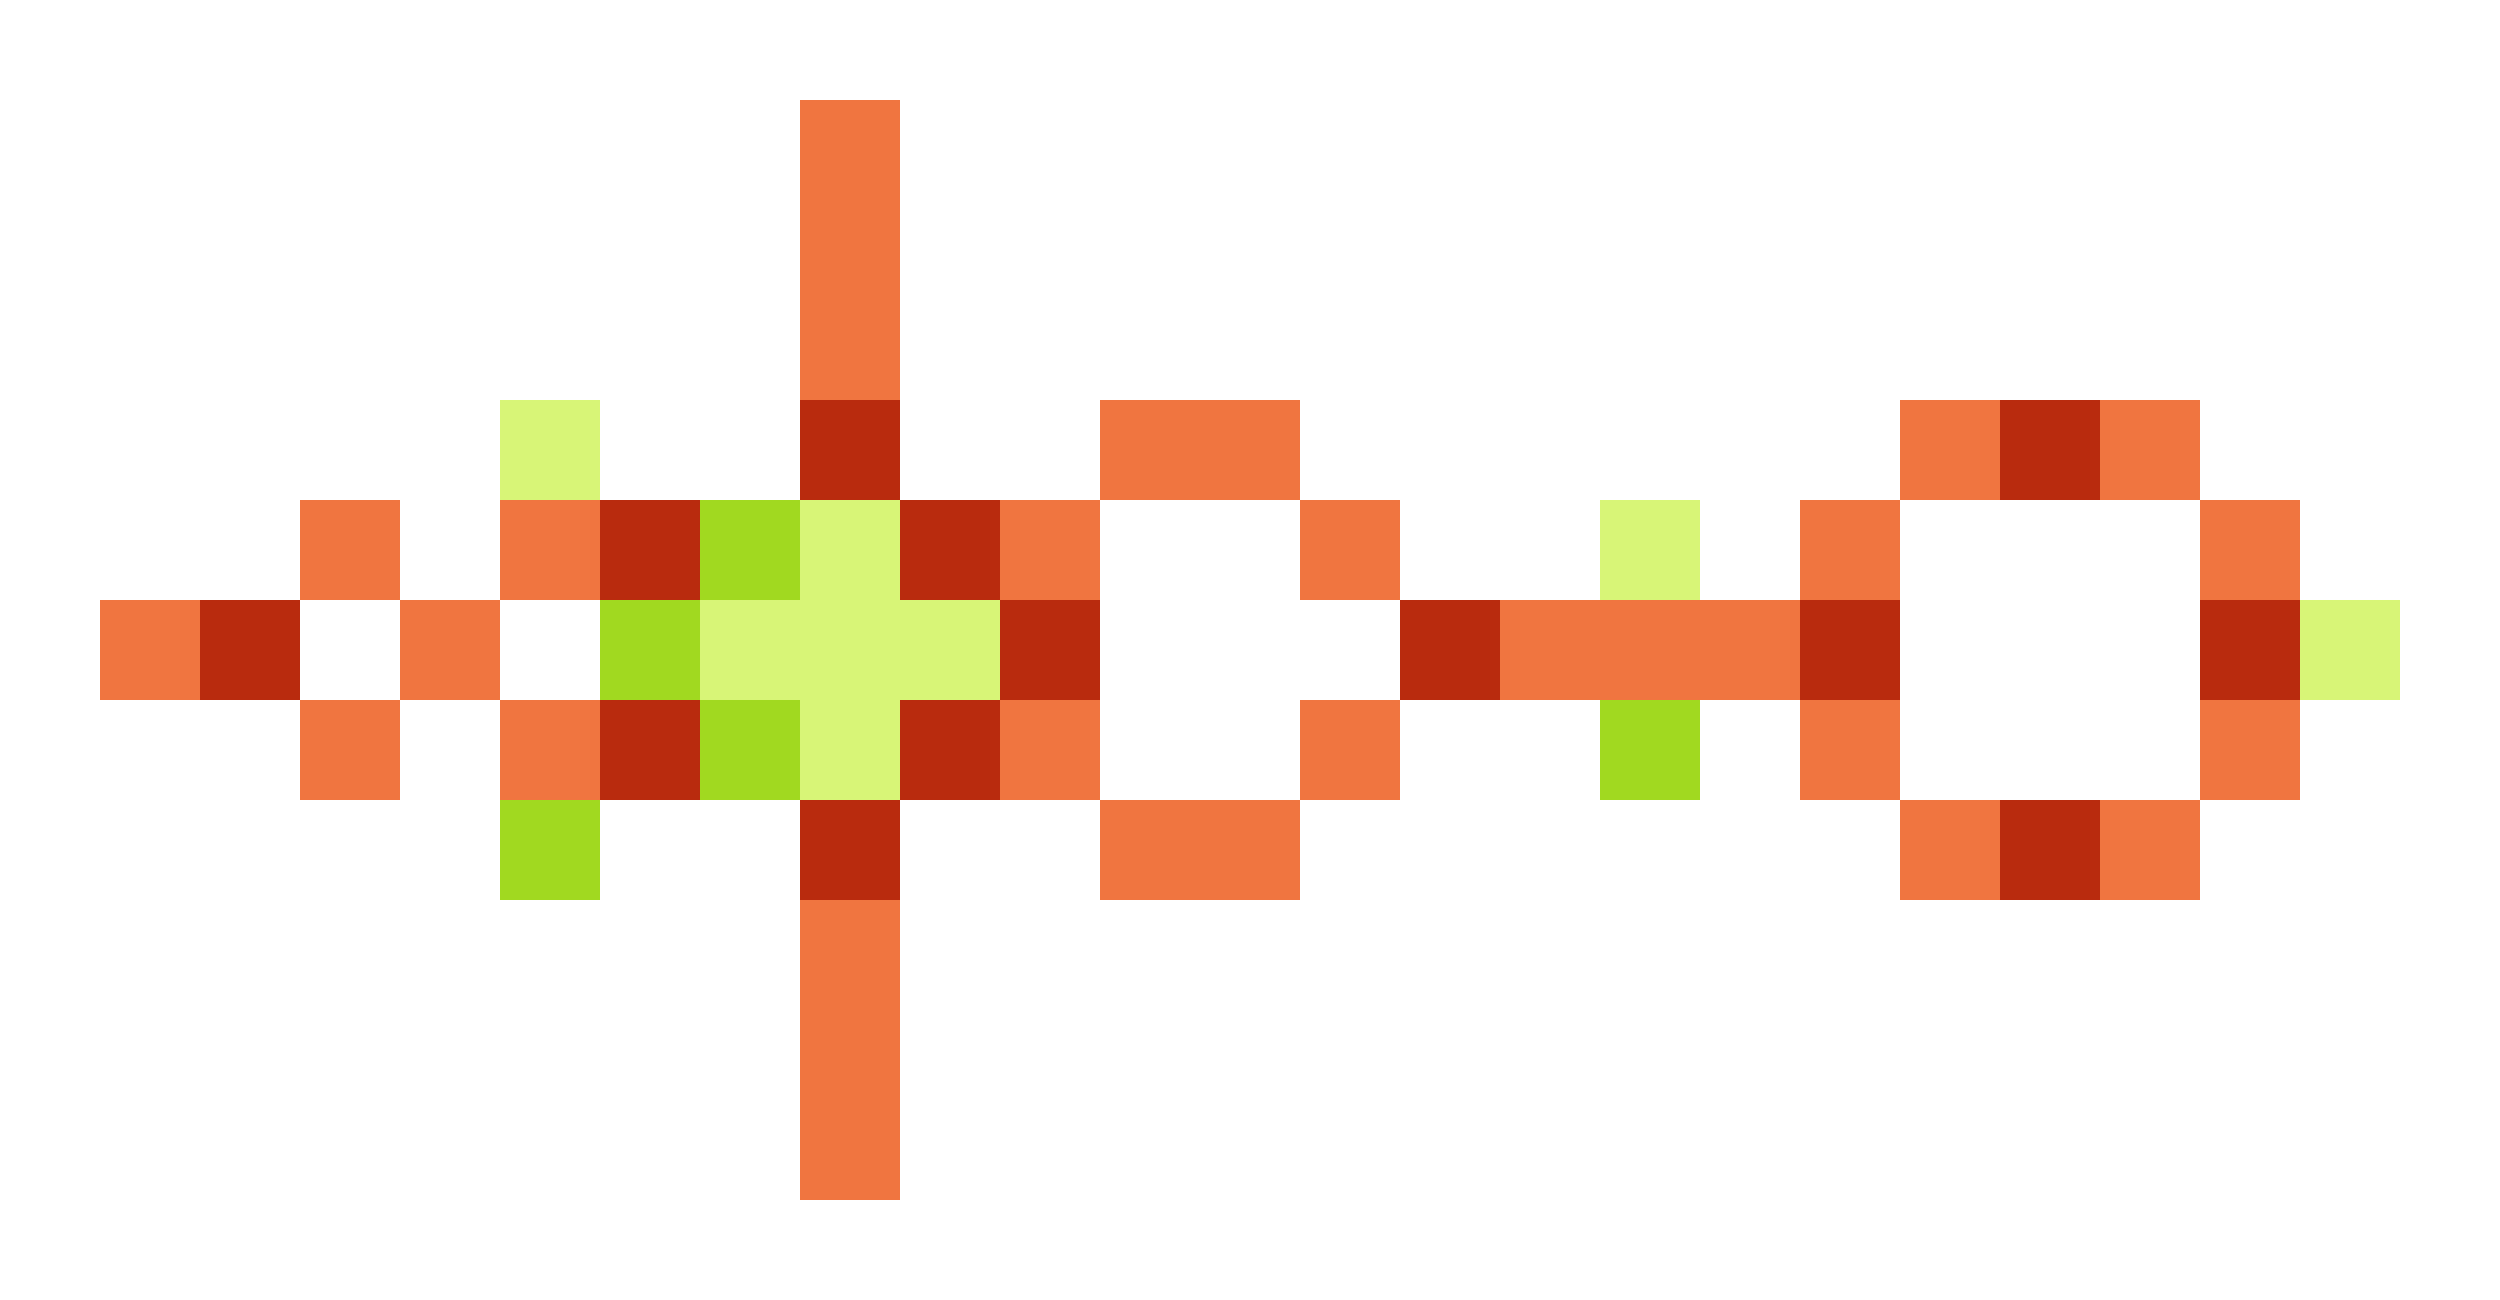 <svg xmlns="http://www.w3.org/2000/svg" shape-rendering="crispEdges" viewBox="0 -0.5 25 13">
    <path stroke="#f07540" d="M8 1h1M8 2h1M8 3h1m2 1h2m6 0h1m1 0h1M3 5h1m1 0h1m4 0h1m2 0h1m4 0h1m3 0h1M1 6h1m2 0h1m10 0h3M3 7h1m1 0h1m4 0h1m2 0h1m4 0h1m3 0h1M11 8h2m6 0h1m1 0h1M8 9h1m-1 1h1m-1 1h1"/>
    <path stroke="#d8f577" d="M5 4h1m2 1h1m7 0h1M7 6h3m13 0h1M8 7h1"/>
    <path stroke="#b92b0e" d="M8 4h1m11 0h1M6 5h1m2 0h1M2 6h1m7 0h1m3 0h1m3 0h1m3 0h1M6 7h1m2 0h1M8 8h1m11 0h1"/>
    <path stroke="#a1d920" d="M7 5h1M6 6h1m0 1h1m8 0h1M5 8h1"/>
</svg>
